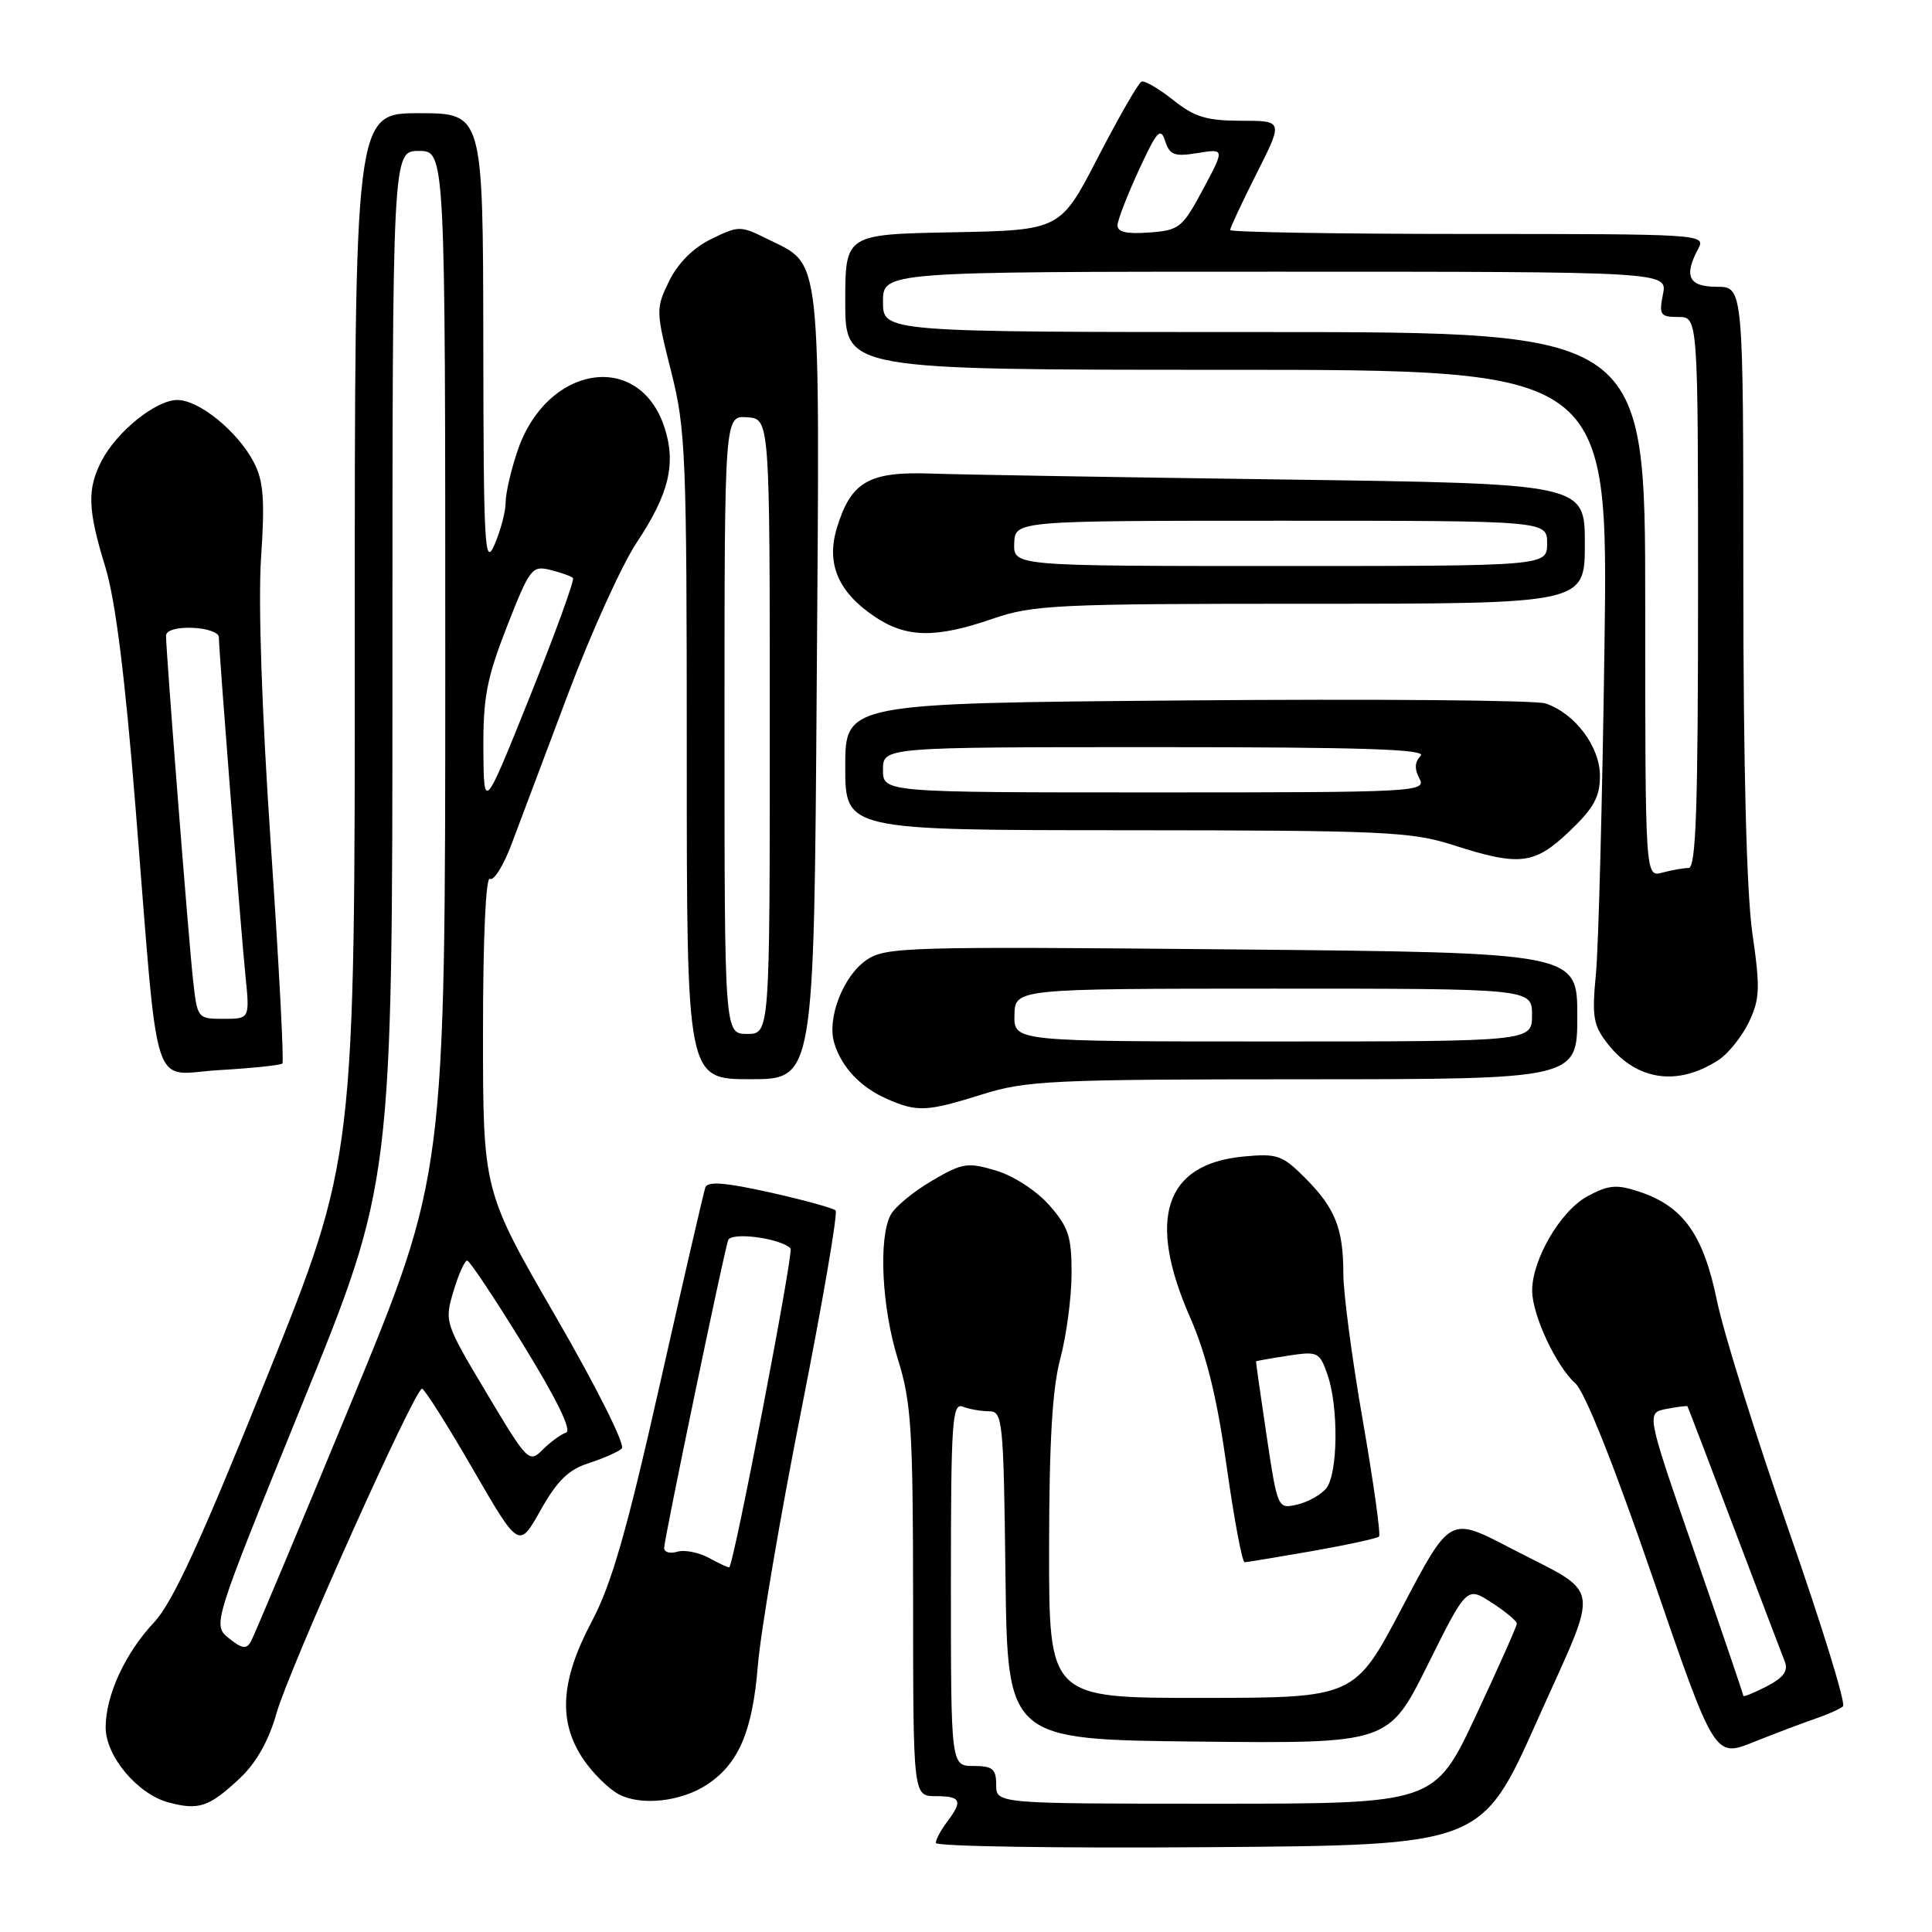 <?xml version="1.0" encoding="UTF-8" standalone="no"?>
<!DOCTYPE svg PUBLIC "-//W3C//DTD SVG 1.1//EN" "http://www.w3.org/Graphics/SVG/1.1/DTD/svg11.dtd" >
<svg xmlns="http://www.w3.org/2000/svg" xmlns:xlink="http://www.w3.org/1999/xlink" version="1.1" viewBox="0 0 256 256">
 <g >
 <path fill="currentColor"
d=" M 203.68 228.00 C 212.11 209.13 212.50 211.57 199.93 205.02 C 192.12 200.96 192.12 200.96 185.81 212.96 C 179.50 224.97 179.50 224.97 159.25 224.98 C 139.00 225.00 139.00 225.00 139.01 205.25 C 139.02 191.02 139.44 183.96 140.50 180.00 C 141.31 176.97 141.98 171.93 141.99 168.78 C 142.00 163.87 141.59 162.60 139.05 159.71 C 137.36 157.79 134.33 155.82 131.99 155.11 C 128.19 153.98 127.54 154.08 123.46 156.47 C 121.03 157.90 118.58 159.92 118.02 160.97 C 116.38 164.04 116.84 173.33 118.99 180.16 C 120.75 185.79 120.98 189.37 120.99 212.25 C 121.00 238.00 121.00 238.00 124.00 238.00 C 127.35 238.00 127.61 238.61 125.47 241.44 C 124.66 242.51 124.00 243.75 124.00 244.20 C 124.00 244.66 140.27 244.91 160.16 244.76 C 196.31 244.50 196.31 244.50 203.68 228.00 Z  M 31.79 235.62 C 33.96 233.58 35.61 230.66 36.64 227.01 C 38.30 221.14 54.96 183.99 55.92 184.01 C 56.24 184.02 59.26 188.79 62.63 194.62 C 68.76 205.22 68.76 205.22 71.63 200.11 C 73.82 196.21 75.33 194.73 78.00 193.88 C 79.92 193.26 81.90 192.39 82.39 191.94 C 82.89 191.48 79.06 183.83 73.64 174.46 C 64.00 157.79 64.00 157.79 64.00 136.83 C 64.00 124.27 64.37 116.11 64.92 116.45 C 65.43 116.77 66.74 114.66 67.82 111.76 C 68.91 108.87 72.27 99.93 75.29 91.90 C 78.31 83.87 82.39 74.87 84.36 71.90 C 88.66 65.44 89.62 61.41 88.03 56.59 C 84.67 46.40 72.45 48.35 68.59 59.69 C 67.72 62.26 67.00 65.35 67.00 66.56 C 67.00 67.78 66.34 70.28 65.54 72.14 C 64.22 75.19 64.07 72.67 64.04 45.25 C 64.00 15.00 64.00 15.00 55.50 15.00 C 47.00 15.00 47.00 15.00 47.01 84.25 C 47.03 153.50 47.03 153.50 35.35 182.50 C 26.55 204.36 22.87 212.36 20.39 215.00 C 16.58 219.05 14.00 224.66 14.00 228.89 C 14.00 232.70 18.22 237.73 22.33 238.83 C 26.34 239.91 27.72 239.44 31.79 235.62 Z  M 93.65 236.49 C 97.87 233.73 99.71 229.45 100.42 220.69 C 100.79 216.19 103.39 200.90 106.20 186.73 C 109.00 172.56 111.04 160.71 110.72 160.39 C 110.41 160.08 106.49 159.00 102.01 158.00 C 96.07 156.68 93.76 156.50 93.46 157.34 C 93.24 157.98 90.52 169.75 87.42 183.50 C 83.02 203.01 81.04 209.90 78.39 214.90 C 74.26 222.70 73.93 228.11 77.28 233.09 C 78.53 234.95 80.67 237.06 82.03 237.77 C 84.96 239.31 90.24 238.73 93.65 236.49 Z  M 240.50 227.75 C 242.15 227.19 243.82 226.44 244.21 226.10 C 244.61 225.75 241.37 215.27 237.02 202.80 C 232.67 190.33 228.38 176.61 227.50 172.32 C 225.69 163.54 223.02 159.82 217.16 157.89 C 214.21 156.91 213.13 157.01 210.35 158.51 C 206.78 160.43 202.98 166.94 203.02 171.07 C 203.05 174.29 206.21 181.05 208.74 183.30 C 210.00 184.42 213.88 194.15 218.98 209.00 C 227.19 232.90 227.19 232.90 232.34 230.84 C 235.18 229.70 238.85 228.32 240.50 227.75 Z  M 173.90 205.52 C 178.51 204.71 182.49 203.84 182.73 203.60 C 182.97 203.36 182.01 196.48 180.59 188.30 C 179.16 180.13 178.00 171.35 178.00 168.79 C 178.00 162.77 176.92 160.07 172.90 156.05 C 169.90 153.05 169.22 152.82 164.72 153.25 C 154.35 154.25 151.95 161.47 157.67 174.50 C 159.86 179.51 161.25 185.13 162.53 194.25 C 163.52 201.26 164.59 207.00 164.92 207.00 C 165.24 207.00 169.28 206.33 173.90 205.52 Z  M 130.16 145.01 C 135.99 143.18 139.39 143.02 172.75 143.01 C 209.00 143.00 209.00 143.00 209.00 134.61 C 209.00 126.23 209.00 126.23 163.25 125.80 C 120.16 125.40 117.34 125.48 114.82 127.20 C 111.72 129.32 109.54 134.95 110.55 138.23 C 111.52 141.42 114.00 144.05 117.50 145.60 C 121.54 147.38 122.79 147.32 130.16 145.01 Z  M 108.22 90.75 C 108.63 32.47 108.94 35.27 101.69 31.67 C 98.11 29.89 97.89 29.89 94.25 31.67 C 91.86 32.83 89.84 34.86 88.67 37.23 C 86.89 40.88 86.90 41.17 88.92 49.18 C 90.86 56.85 91.00 60.17 91.00 100.19 C 91.00 143.00 91.00 143.00 99.43 143.00 C 107.86 143.00 107.86 143.00 108.22 90.75 Z  M 227.74 140.44 C 229.03 139.59 230.82 137.34 231.74 135.43 C 233.19 132.38 233.25 130.94 232.20 123.67 C 231.43 118.38 231.00 101.46 231.00 76.70 C 231.00 38.00 231.00 38.00 227.50 38.00 C 223.75 38.00 223.07 36.60 225.04 32.93 C 226.05 31.04 225.40 31.00 194.54 31.00 C 177.19 31.00 163.00 30.76 163.00 30.48 C 163.00 30.19 164.58 26.81 166.51 22.98 C 170.03 16.00 170.03 16.00 164.46 16.00 C 159.89 16.00 158.28 15.51 155.45 13.25 C 153.55 11.74 151.66 10.64 151.25 10.82 C 150.84 11.00 148.25 15.50 145.50 20.82 C 140.50 30.50 140.50 30.50 126.25 30.78 C 112.00 31.05 112.00 31.05 112.00 40.03 C 112.00 49.00 112.00 49.00 162.56 49.00 C 213.11 49.00 213.11 49.00 212.60 85.75 C 212.32 105.96 211.81 125.43 211.47 129.02 C 210.92 134.78 211.11 135.87 213.06 138.35 C 216.88 143.21 222.33 143.98 227.74 140.44 Z  M 37.42 140.92 C 37.64 140.69 36.96 127.68 35.89 112.00 C 34.69 94.34 34.20 79.86 34.59 73.93 C 35.11 66.23 34.92 63.75 33.65 61.29 C 31.54 57.20 26.39 53.00 23.50 53.00 C 20.67 53.00 15.48 57.17 13.46 61.07 C 11.52 64.83 11.62 67.54 13.96 75.14 C 15.29 79.49 16.56 89.56 17.96 107.00 C 21.12 146.31 19.85 142.32 29.11 141.79 C 33.45 141.54 37.19 141.14 37.42 140.92 Z  M 207.96 110.15 C 211.18 107.09 212.00 105.60 212.00 102.80 C 212.00 98.93 208.69 94.52 204.79 93.21 C 203.53 92.78 182.14 92.60 157.25 92.81 C 112.00 93.18 112.00 93.18 112.00 101.59 C 112.00 110.00 112.00 110.00 149.25 110.01 C 183.30 110.03 187.02 110.20 192.50 111.96 C 201.36 114.81 203.30 114.59 207.96 110.15 Z  M 131.50 82.00 C 136.90 80.14 139.92 80.00 173.66 80.00 C 210.00 80.00 210.00 80.00 210.00 72.04 C 210.00 64.09 210.00 64.09 170.25 63.54 C 148.39 63.24 127.28 62.89 123.35 62.75 C 115.09 62.46 112.73 63.84 110.87 70.03 C 109.47 74.72 111.08 78.47 115.90 81.71 C 120.08 84.52 123.95 84.60 131.50 82.00 Z  M 132.00 236.50 C 132.00 234.39 131.53 234.00 129.00 234.00 C 126.00 234.00 126.00 234.00 126.00 209.89 C 126.00 188.32 126.17 185.85 127.58 186.39 C 128.45 186.73 130.02 187.00 131.06 187.00 C 132.86 187.00 132.98 188.15 133.23 208.75 C 133.50 230.50 133.50 230.50 158.75 230.77 C 183.99 231.03 183.99 231.03 189.17 220.62 C 194.35 210.21 194.35 210.21 197.66 212.36 C 199.48 213.54 200.98 214.78 200.99 215.13 C 200.99 215.47 198.54 220.98 195.54 227.38 C 190.08 239.00 190.08 239.00 161.04 239.00 C 132.00 239.00 132.00 239.00 132.00 236.50 Z  M 30.32 217.07 C 28.15 215.30 28.15 215.30 40.07 185.98 C 52.00 156.67 52.00 156.67 52.00 88.33 C 52.00 20.00 52.00 20.00 55.50 20.00 C 59.00 20.00 59.00 20.00 59.00 87.83 C 59.00 155.66 59.00 155.66 46.50 185.92 C 39.63 202.56 33.66 216.77 33.25 217.50 C 32.65 218.57 32.07 218.48 30.32 217.07 Z  M 64.46 184.56 C 58.93 175.30 58.88 175.13 60.09 171.09 C 60.76 168.84 61.58 167.02 61.91 167.04 C 62.23 167.05 65.59 172.10 69.37 178.25 C 73.83 185.50 75.80 189.57 75.00 189.83 C 74.31 190.06 72.92 191.08 71.90 192.10 C 70.11 193.89 69.90 193.68 64.46 184.56 Z  M 64.05 99.31 C 64.01 92.41 64.50 89.86 67.18 83.00 C 70.20 75.29 70.49 74.91 72.93 75.52 C 74.34 75.87 75.69 76.35 75.92 76.59 C 76.16 76.82 73.59 83.87 70.23 92.26 C 64.11 107.50 64.11 107.50 64.05 99.31 Z  M 94.00 206.46 C 92.62 205.71 90.71 205.32 89.75 205.61 C 88.79 205.90 88.00 205.68 88.00 205.12 C 88.00 203.98 95.86 166.17 96.48 164.34 C 96.86 163.20 103.38 164.05 104.75 165.42 C 105.20 165.86 97.33 206.84 96.64 207.67 C 96.56 207.76 95.37 207.22 94.00 206.46 Z  M 231.00 224.70 C 231.00 224.51 228.10 216.00 224.56 205.78 C 218.12 187.21 218.12 187.21 220.81 186.69 C 222.29 186.41 223.55 186.25 223.60 186.34 C 223.66 186.43 226.44 193.70 229.77 202.50 C 233.11 211.30 236.13 219.26 236.50 220.18 C 236.98 221.40 236.32 222.30 234.08 223.46 C 232.39 224.33 231.00 224.89 231.00 224.70 Z  M 167.83 190.23 C 167.03 184.88 166.40 180.45 166.43 180.39 C 166.47 180.33 168.37 179.99 170.65 179.64 C 174.63 179.03 174.85 179.14 175.90 182.15 C 177.38 186.40 177.29 195.25 175.75 197.19 C 175.06 198.05 173.33 199.03 171.90 199.36 C 169.30 199.96 169.29 199.94 167.83 190.23 Z  M 134.42 134.50 C 134.50 131.01 134.50 131.01 168.75 131.00 C 203.00 131.00 203.00 131.00 203.00 134.50 C 203.00 138.00 203.00 138.00 168.67 138.00 C 134.35 138.00 134.35 138.00 134.42 134.50 Z  M 96.00 96.04 C 96.00 55.08 96.00 55.08 99.00 55.29 C 102.00 55.50 102.00 55.50 102.00 96.25 C 102.00 137.00 102.00 137.00 99.00 137.00 C 96.00 137.00 96.00 137.00 96.00 96.04 Z  M 218.00 80.12 C 218.00 44.00 218.00 44.00 167.50 44.00 C 117.00 44.00 117.00 44.00 117.00 40.00 C 117.00 36.00 117.00 36.00 168.97 36.00 C 220.95 36.00 220.95 36.00 220.35 39.00 C 219.81 41.72 219.99 42.00 222.38 42.00 C 225.00 42.00 225.00 42.00 225.00 78.50 C 225.00 107.03 224.73 115.00 223.75 115.01 C 223.06 115.02 221.49 115.30 220.25 115.63 C 218.00 116.23 218.00 116.23 218.00 80.12 Z  M 148.08 29.81 C 148.12 29.09 149.40 25.80 150.92 22.50 C 153.30 17.35 153.78 16.81 154.39 18.68 C 154.99 20.55 155.60 20.78 158.69 20.28 C 162.29 19.69 162.29 19.69 159.40 25.10 C 156.66 30.20 156.27 30.52 152.25 30.81 C 149.23 31.03 148.02 30.74 148.08 29.81 Z  M 25.57 129.75 C 24.98 124.41 22.00 86.38 22.00 84.24 C 22.00 83.53 23.41 83.11 25.50 83.19 C 27.43 83.26 29.00 83.82 29.00 84.42 C 29.00 86.20 31.89 122.98 32.52 129.25 C 33.10 135.00 33.10 135.00 29.62 135.00 C 26.17 135.00 26.14 134.97 25.57 129.75 Z  M 117.00 102.00 C 117.00 99.00 117.00 99.00 153.20 99.00 C 180.54 99.00 189.12 99.28 188.25 100.15 C 187.45 100.95 187.40 101.88 188.08 103.15 C 189.03 104.93 187.76 105.00 153.04 105.00 C 117.00 105.00 117.00 105.00 117.00 102.00 Z  M 134.39 72.00 C 134.50 69.00 134.50 69.00 169.75 69.00 C 205.00 69.00 205.00 69.00 205.00 72.00 C 205.00 75.00 205.00 75.00 169.64 75.00 C 134.29 75.00 134.29 75.00 134.39 72.00 Z "/>
</g>
</svg>